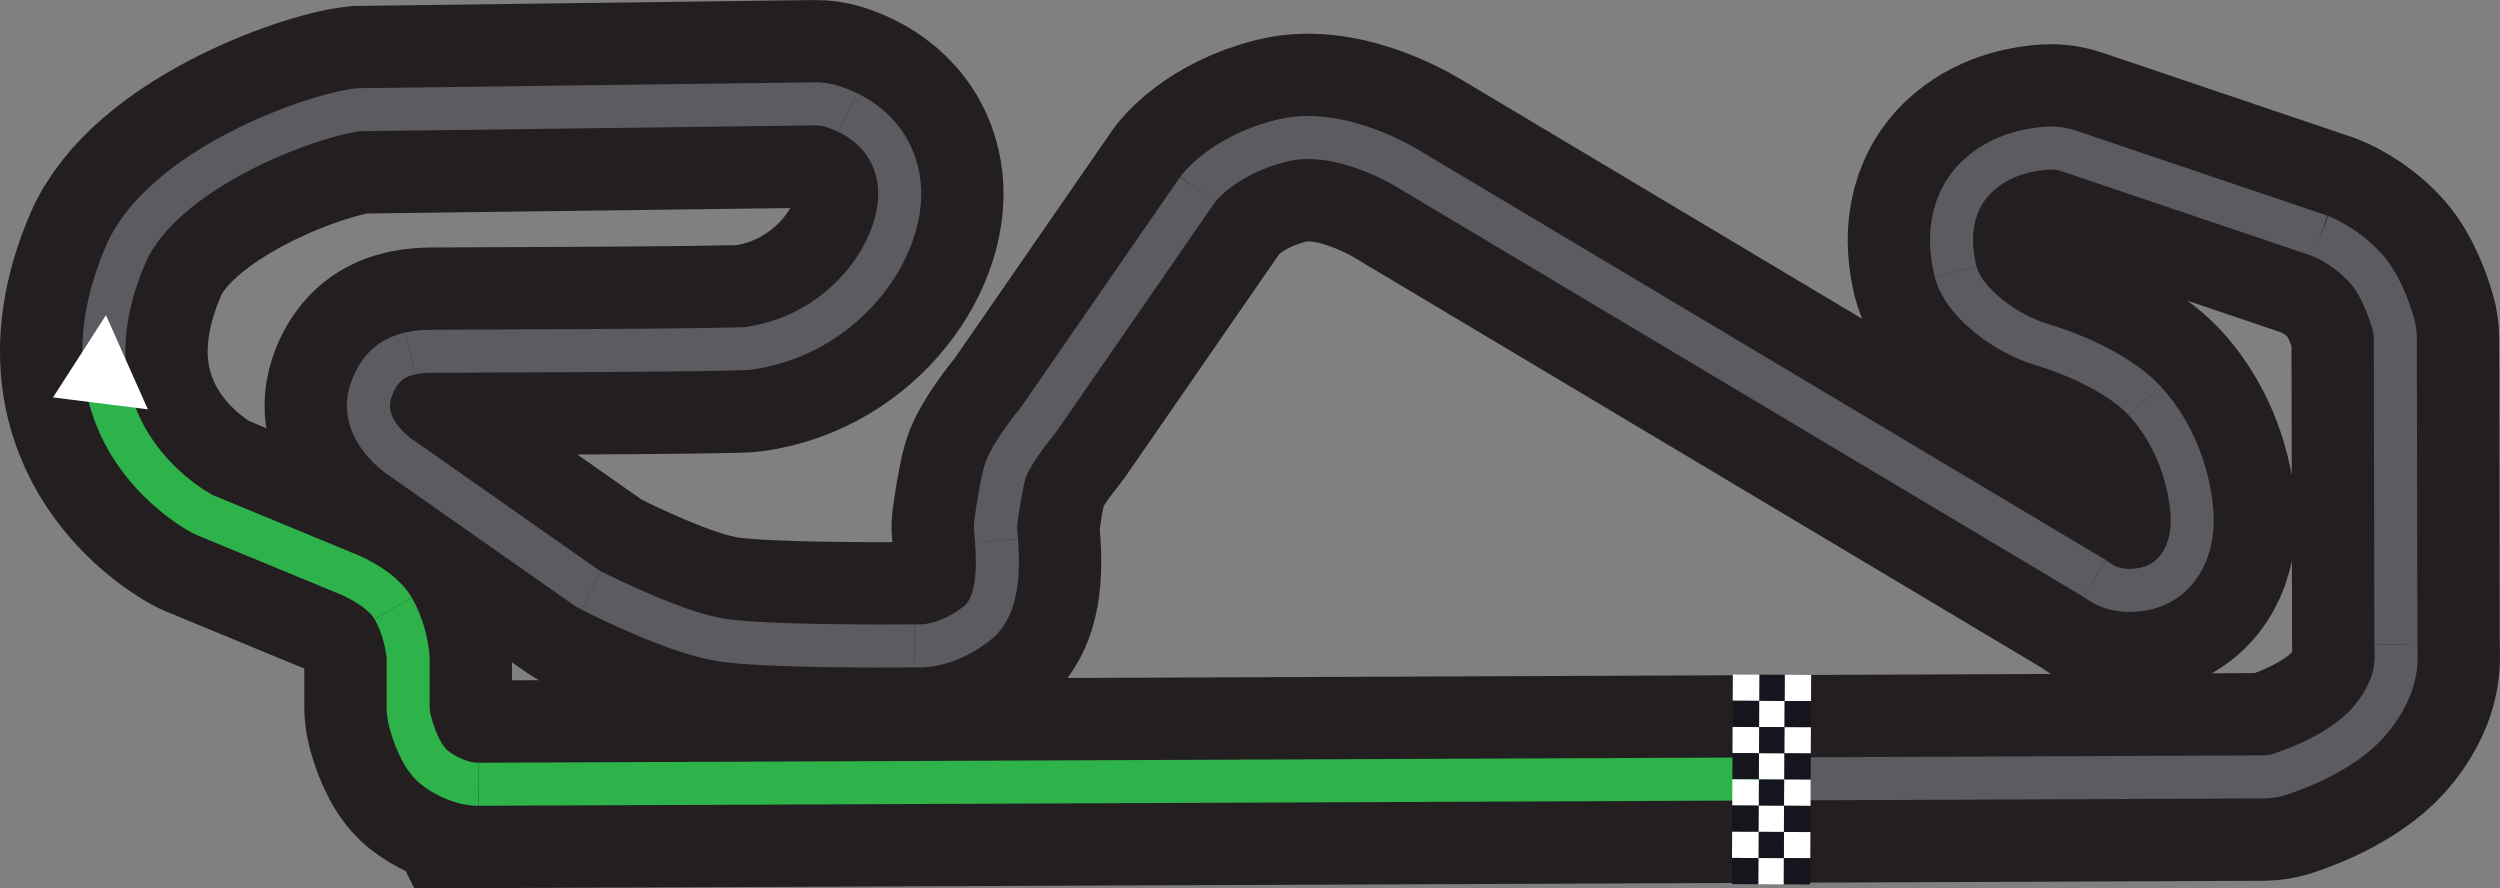 <?xml version="1.0" encoding="UTF-8"?>
<svg id="Layer_2" data-name="Layer 2" xmlns="http://www.w3.org/2000/svg" viewBox="0 0 1336.07 474.63">
  <rect x="0" y="0" width="1336.07" height="474.63" fill="#808080" stroke="none"/>
  <defs>
    <style>
      .cls-1 {
        stroke: #2db34a;
      }

      .cls-1, .cls-2 {
        stroke-width: 23px;
      }

      .cls-1, .cls-2, .cls-3 {
        fill: none;
        stroke-miterlimit: 10;
      }

      .cls-2 {
        stroke: #5b5b61;
      }

      .cls-4 {
        fill: #15151e;
      }

      .cls-4, .cls-5 {
        stroke-width: 0px;
      }

      .cls-3 {
        stroke: #231f20;
        stroke-width: 111px;
      }

      .cls-5 {
        fill: #fff;
      }
    </style>
  </defs>
  <g id="Layer_1-2" data-name="Layer 1">
    <g>
      <path class="cls-3" d="M255.68,419.13c-2.5,0-4.98-.31-7.4-.95-4.13-1.09-10.32-3.38-16.16-8.05-7.28-5.82-11.38-18.52-13.07-25.01-.62-2.39-.93-4.85-.93-7.32v-25.3c0-1.29-.08-2.58-.26-3.86-.6-4.4-2.47-14.45-7.74-23.5-7-12-26-19-26-19l-73.8-30.5c-.98-.4-1.93-.85-2.85-1.36-11.48-6.31-78.5-49.11-40.35-138.13,19.5-45.5,98.5-74.5,124.5-77.5l244.08-3.13c2.98-.02,5.95.41,8.8,1.29,9.95,3.08,31.07,12.57,35.62,38.34,6,34-26.5,83.5-80,91-8.77,1.23-164.5,1.5-170.24,1.61-9.17.18-18.37,1.93-24.59,8.67-2.86,3.09-5.42,7.22-7.17,12.72-6.42,20.17,14.4,34.45,17.91,36.69.38.24.76.49,1.13.75l95.39,66.9c1.13.79,2.3,1.5,3.53,2.12,8.79,4.47,46.33,23.02,70.05,26.53,23.23,3.44,85.68,3.18,102.68,3.04,2.11-.02,15.82,1.46,33.32-12.04,16.37-12.63,9.34-48.84,9.86-52.66,1.11-8.13,3.12-21.62,5.14-28.34,2.62-8.74,14.41-23.59,17.34-27.19.47-.58.92-1.18,1.34-1.79l84.32-122.02s13-18,45-26,69,16,69,16l365.38,218.04c.86.52,1.69,1.09,2.51,1.68,2.57,1.88,10.71,6.63,24.34,3.78,16.77-3.5,27.77-20.5,24.77-44.5s-13-43-25-56-35-24-55-30-42-23-46-39-4-38,14-53c12.25-10.21,27.29-12.54,35.64-12.99,3.68-.2,7.35.33,10.83,1.51l134.53,45.49s13,5,24,17c7.99,8.71,12.81,22.69,14.85,29.7.77,2.64,1.15,5.37,1.15,8.11,0,0,.28,162.01.31,163.46.19,8.22,1.71,20.57-12.31,38.72-13.37,17.31-39.12,27.19-49.5,30.61-2.79.92-5.71,1.4-8.65,1.45l-954.29,3.93Z"/>
      <path class="cls-2" d="M1280.44,344.41c.19,8.22,1.71,20.57-12.31,38.72-13.37,17.31-39.12,27.19-49.5,30.61-2.79.92-5.71,1.4-8.65,1.45l-263.27,1.09"/>
      <path class="cls-2" d="M1240.12,126.13s13,5,24,17c7.99,8.71,12.81,22.69,14.85,29.7.77,2.64,1.15,5.37,1.15,8.11,0,0,.28,162.01.31,163.46"/>
      <path class="cls-2" d="M1045.12,145.13c-4-16-4-38,14-53,12.25-10.21,27.29-12.54,35.64-12.99,3.68-.2,7.35.33,10.83,1.51l134.53,45.49"/>
      <path class="cls-2" d="M1146.12,214.13c-12-13-35-24-55-30s-42-23-46-39"/>
      <path class="cls-2" d="M1119.5,309.17c.86.52,1.69,1.09,2.51,1.68,2.57,1.88,10.71,6.63,24.34,3.78,16.77-3.5,27.77-20.5,24.77-44.5s-13-43-25-56"/>
      <path class="cls-2" d="M640.12,101.13s13-18,45-26,69,16,69,16l365.38,218.04"/>
      <path class="cls-2" d="M532.56,288.92c-.34-4.33-.71-7.47-.57-8.45,1.11-8.13,3.12-21.62,5.14-28.34,2.62-8.74,14.41-23.59,17.34-27.19.47-.58.92-1.18,1.34-1.79l84.32-122.02"/>
      <path class="cls-2" d="M488.8,345.17c2.11-.02,15.82,1.46,33.32-12.04,12.15-9.37,11.41-31.74,10.43-44.21"/>
      <path class="cls-2" d="M316.08,315.6c8.79,4.47,46.33,23.02,70.05,26.53,23.23,3.44,85.68,3.18,102.68,3.04"/>
      <path class="cls-2" d="M219.32,188.88c-5.33,1.17-10.23,3.43-14.03,7.54-2.86,3.09-5.42,7.22-7.17,12.72-6.42,20.17,14.4,34.45,17.91,36.69.38.24.76.49,1.13.75l95.39,66.9c1.13.79,2.3,1.5,3.53,2.12"/>
      <path class="cls-2" d="M452.91,60.1c10.47,5.06,23.73,15.25,27.22,35.03,6,34-26.5,83.5-80,91-8.77,1.23-164.5,1.5-170.24,1.61-3.58.07-7.16.38-10.56,1.13"/>
      <path class="cls-2" d="M55.8,195.52c-1.31-16.88,1.57-36.62,11.32-59.39,19.5-45.5,98.5-74.5,124.5-77.5l244.08-3.13c2.98-.02,5.95.41,8.8,1.29,2.31.72,5.23,1.78,8.4,3.31"/>
      <path class="cls-1" d="M210.12,325.13c-7-12-26-19-26-19l-73.8-30.5c-.98-.4-1.93-.85-2.85-1.36-8.54-4.69-47.86-29.61-51.67-78.75"/>
      <path class="cls-1" d="M255.68,419.13c-2.5,0-4.98-.31-7.4-.95-4.13-1.09-10.32-3.38-16.16-8.05-7.28-5.82-11.38-18.52-13.07-25.01-.62-2.39-.93-4.85-.93-7.32v-25.3c0-1.29-.08-2.58-.26-3.86-.6-4.4-2.47-14.45-7.74-23.5"/>
      <line class="cls-1" x1="946.7" y1="416.28" x2="255.68" y2="419.13"/>
      <g>
        <rect class="cls-5" x="953.87" y="360.6" width="14" height="14.17" transform="translate(1333.02 -591.47) rotate(90.27)"/>
        <rect class="cls-4" x="953.81" y="374.6" width="14" height="14.17" transform="translate(1346.95 -577.34) rotate(90.27)"/>
        <rect class="cls-5" x="953.74" y="388.6" width="14" height="14.17" transform="translate(1360.89 -563.21) rotate(90.27)"/>
        <rect class="cls-4" x="953.68" y="402.61" width="14" height="14.17" transform="translate(1374.83 -549.08) rotate(90.27)"/>
        <rect class="cls-5" x="953.61" y="416.61" width="14" height="14.17" transform="translate(1388.76 -534.95) rotate(90.27)"/>
        <rect class="cls-4" x="953.55" y="430.61" width="14" height="14.17" transform="translate(1402.7 -520.81) rotate(90.27)"/>
        <rect class="cls-5" x="953.48" y="444.61" width="14" height="14.17" transform="translate(1416.63 -506.68) rotate(90.27)"/>
        <rect class="cls-4" x="953.42" y="458.61" width="14" height="14.17" transform="translate(1430.57 -492.55) rotate(90.27)"/>
        <rect class="cls-4" x="939.7" y="360.54" width="14" height="14.17" transform="translate(1318.72 -577.37) rotate(90.27)"/>
        <rect class="cls-5" x="939.64" y="374.54" width="14" height="14.17" transform="translate(1332.65 -563.23) rotate(90.27)"/>
        <rect class="cls-4" x="939.57" y="388.54" width="14" height="14.17" transform="translate(1346.59 -549.1) rotate(90.27)"/>
        <rect class="cls-5" x="939.51" y="402.54" width="14" height="14.17" transform="translate(1360.52 -534.97) rotate(90.27)"/>
        <rect class="cls-4" x="939.44" y="416.54" width="14" height="14.17" transform="translate(1374.46 -520.84) rotate(90.27)"/>
        <rect class="cls-5" x="939.38" y="430.54" width="14" height="14.17" transform="translate(1388.39 -506.71) rotate(90.27)"/>
        <rect class="cls-4" x="939.31" y="444.54" width="14" height="14.17" transform="translate(1402.33 -492.58) rotate(90.27)"/>
        <rect class="cls-5" x="939.25" y="458.54" width="14" height="14.17" transform="translate(1416.27 -478.45) rotate(90.27)"/>
        <rect class="cls-5" x="926.21" y="360.47" width="14" height="14.17" transform="translate(1305.09 -563.93) rotate(90.27)"/>
        <rect class="cls-4" x="926.14" y="374.47" width="14" height="14.17" transform="translate(1319.03 -549.8) rotate(90.27)"/>
        <rect class="cls-5" x="926.08" y="388.48" width="14" height="14.17" transform="translate(1332.97 -535.67) rotate(90.27)"/>
        <rect class="cls-4" x="926.01" y="402.48" width="14" height="14.17" transform="translate(1346.9 -521.54) rotate(90.27)"/>
        <rect class="cls-5" x="925.95" y="416.48" width="14" height="14.17" transform="translate(1360.84 -507.41) rotate(90.27)"/>
        <rect class="cls-4" x="925.88" y="430.48" width="14" height="14.17" transform="translate(1374.77 -493.28) rotate(90.27)"/>
        <rect class="cls-5" x="925.82" y="444.48" width="14" height="14.17" transform="translate(1388.71 -479.15) rotate(90.27)"/>
        <rect class="cls-4" x="925.75" y="458.48" width="14" height="14.17" transform="translate(1402.64 -465.01) rotate(90.27)"/>
      </g>
      <polygon class="cls-5" points="56.63 168.44 79.01 218.76 28.33 212.39 56.63 168.44"/>
    </g>
  </g>
</svg>